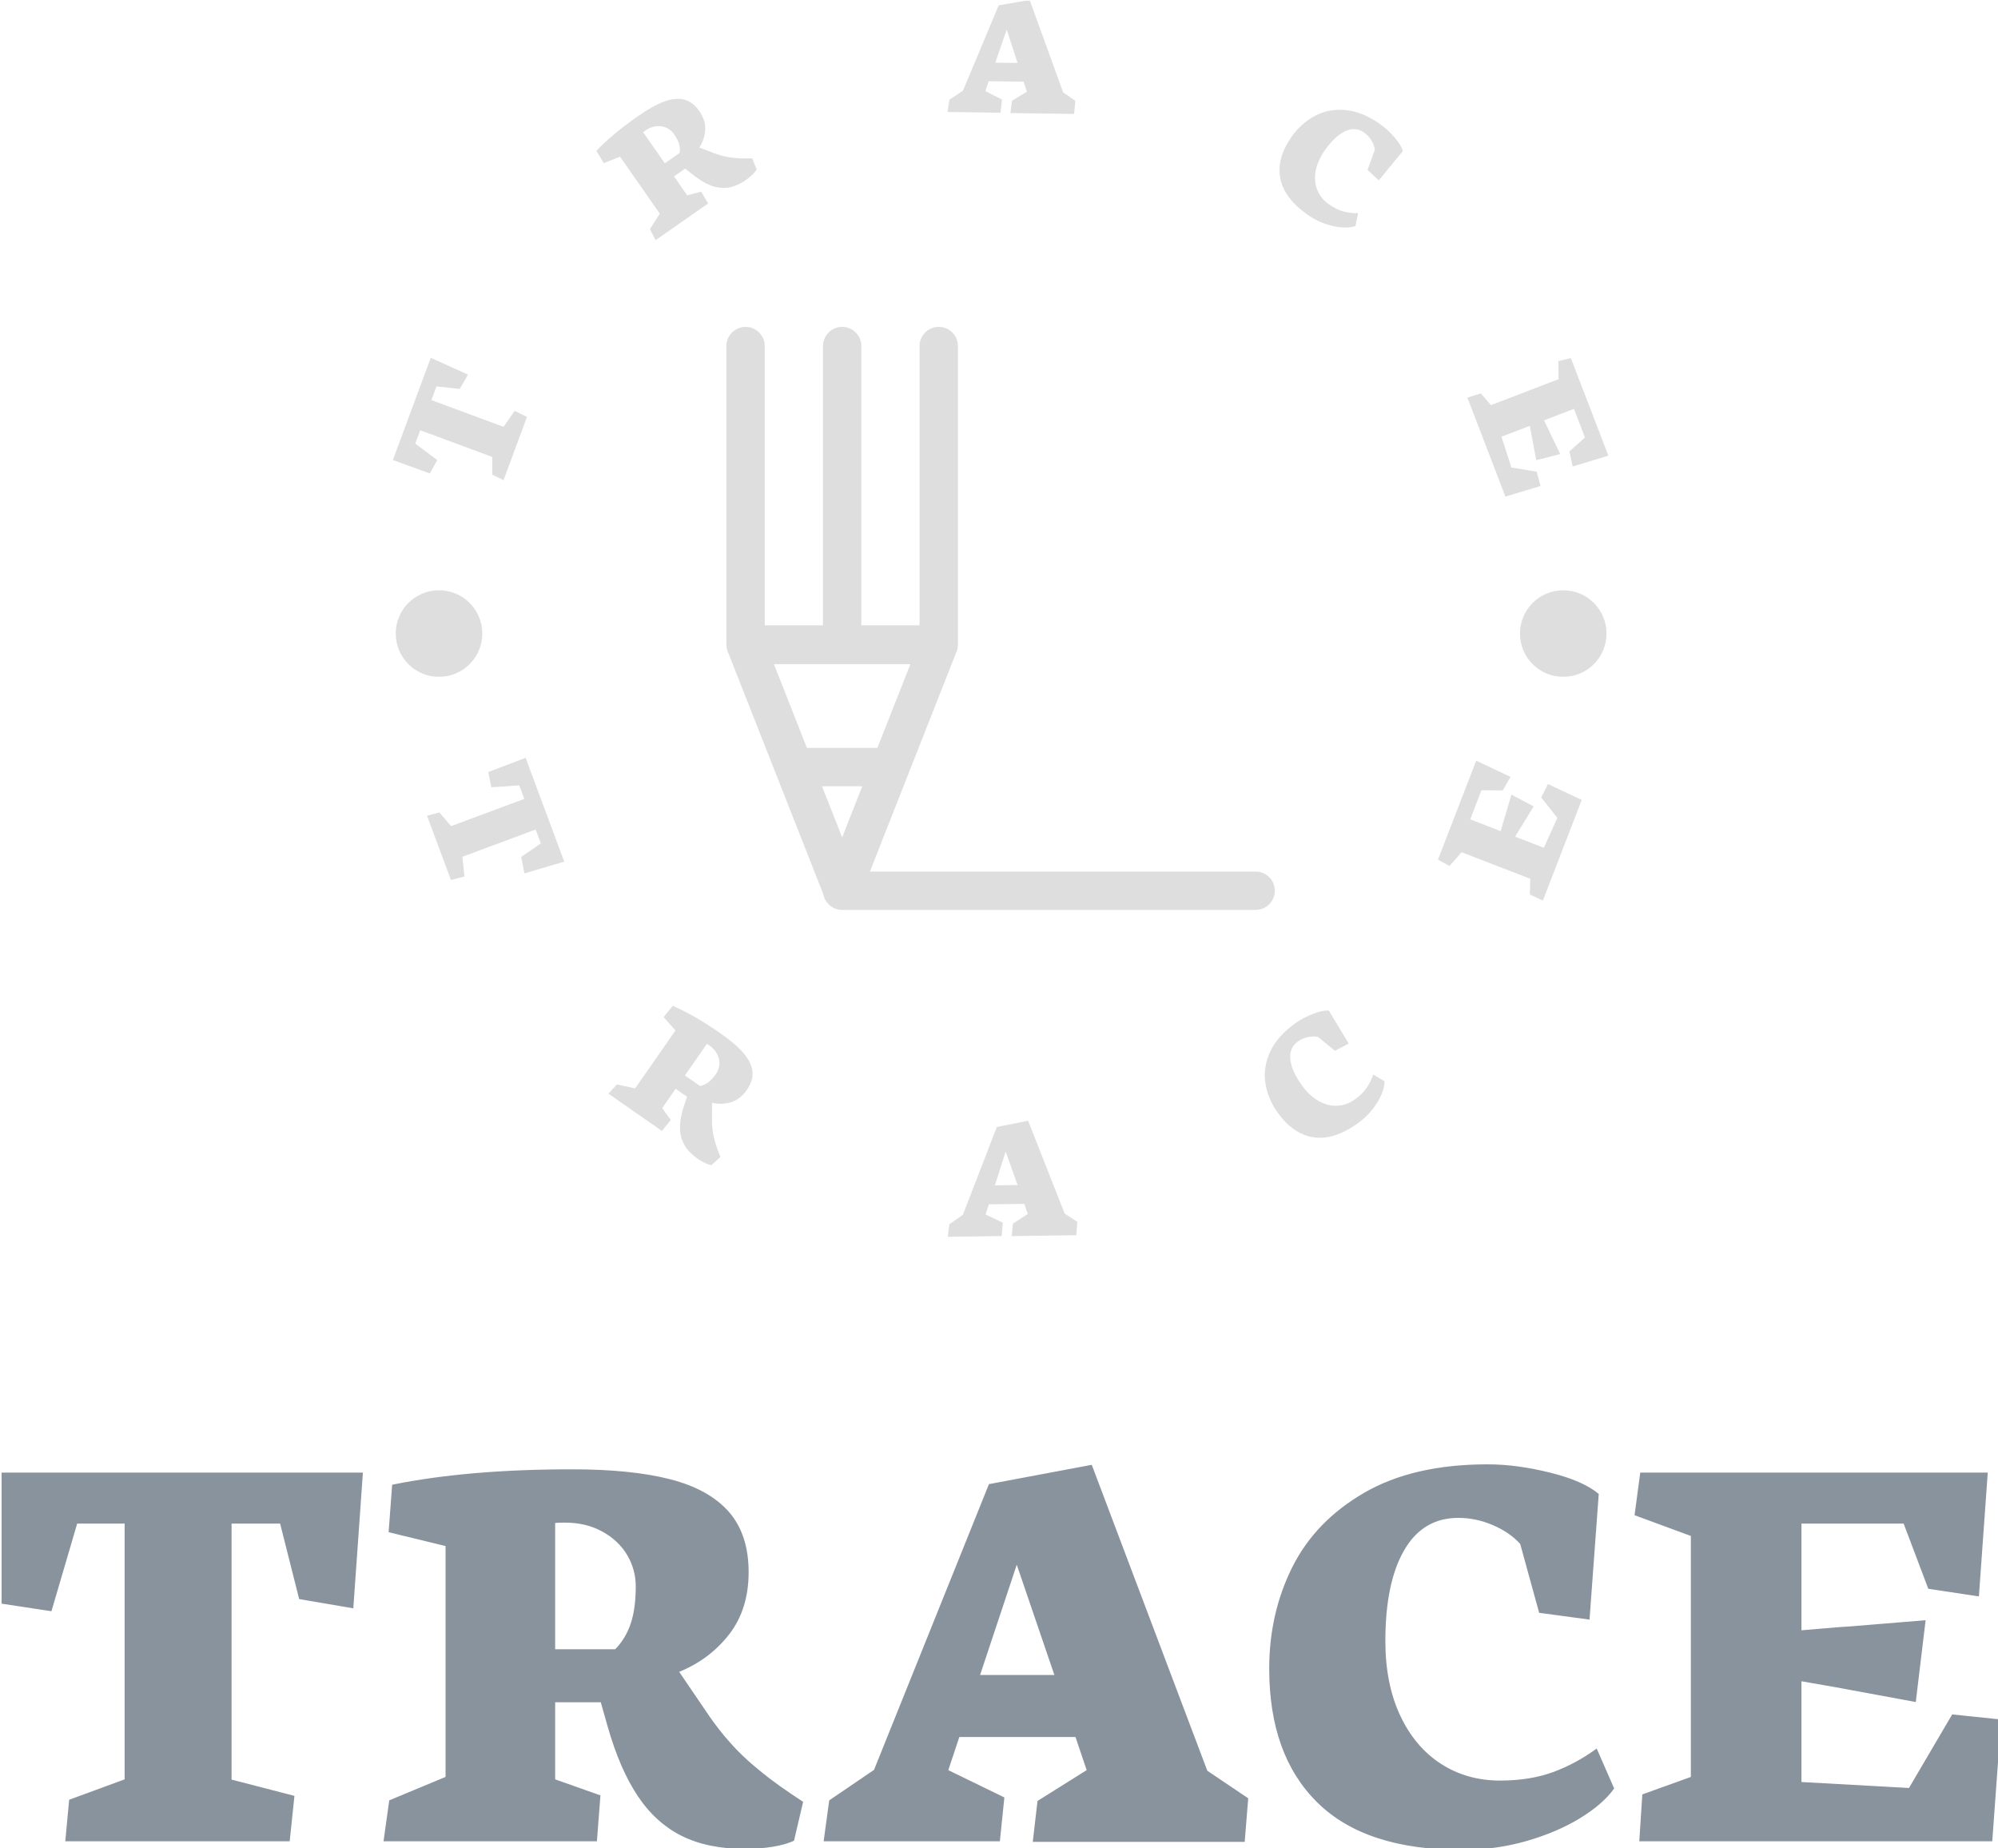 <svg xmlns="http://www.w3.org/2000/svg" version="1.1" xmlns:xlink="http://www.w3.org/1999/xlink" xmlns:svgjs="http://svgjs.dev/svgjs" width="1000" height="925" viewBox="0 0 1000 925"><g transform="matrix(1,0,0,1,0.803,0.374)"><svg viewBox="0 0 267 247" data-background-color="#000000" preserveAspectRatio="xMidYMid meet" height="925" width="1000" xmlns="http://www.w3.org/2000/svg" xmlns:xlink="http://www.w3.org/1999/xlink"><g id="tight-bounds" transform="matrix(1,0,0,1,-0.214,-0.1)"><svg viewBox="0 0 267.429 247.2" height="247.2" width="267.429"><g><svg viewBox="0 0 395.52 365.602" height="247.2" width="267.429"><g transform="matrix(1,0,0,1,0,289.403)"><svg viewBox="0 0 395.52 76.199" height="76.199" width="395.52"><g id="textblocktransform"><svg viewBox="0 0 395.52 76.199" height="76.199" width="395.52" id="textblock"><g><svg viewBox="0 0 395.52 76.199" height="76.199" width="395.52"><g transform="matrix(1,0,0,1,0,0)"><svg width="395.52" viewBox="0.9 -31.05 164.86 31.76" height="76.199" data-palette-color="#89939e"><path d="M0.9-30.37L0.98-19.58 5.13-18.95 7.25-26.17 11.16-26.17 11.16-5.1 6.59-3.42 6.27 0 24.76 0 25.15-3.74 19.97-5.08 19.97-26.17 23.97-26.17 25.54-19.95 30-19.19 30.79-30.37 0.9-30.37ZM50.07 0L50.36-3.78 46.63-5.1 46.63-11.45 50.39-11.45 50.95-9.47Q51.95-5.96 53.42-3.75 54.88-1.54 57.04-0.45 59.2 0.63 62.28 0.63L62.28 0.63Q63.47 0.63 64.57 0.45 65.67 0.27 66.31-0.05L66.31-0.05 67.06-3.25 66.11-3.88Q64.16-5.18 62.51-6.65 60.86-8.13 59.37-10.25L59.37-10.25 56.86-13.94 56.86-13.96Q59.37-14.99 60.97-17.05 62.57-19.12 62.57-22.17L62.57-22.17Q62.57-25.27 60.94-27.14 59.3-29 56.11-29.82 52.93-30.64 48.02-30.64L48.02-30.64Q39.43-30.64 33.2-29.37L33.2-29.37 32.91-25.46 37.6-24.32 37.6-5.3 32.96-3.37 32.49 0 50.07 0ZM46.63-26.22Q46.9-26.25 47.43-26.25L47.43-26.25Q49.17-26.25 50.5-25.52 51.83-24.8 52.55-23.6 53.27-22.39 53.27-21L53.27-21Q53.27-19.14 52.85-17.92 52.44-16.7 51.58-15.82L51.58-15.82 46.63-15.82 46.63-26.22ZM68.75 0L83.27 0 83.64-3.61 79.02-5.86 79.93-8.59 89.5-8.59 90.42-5.86 86.37-3.32 85.98 0.05 103.44 0.05 103.73-3.54 100.36-5.81 90.84-31.01 82.37-29.42 72.9-5.88 69.21-3.37 68.75 0ZM81.64-13.7L84.66-22.78 87.76-13.7 81.64-13.7ZM121.33 0.71Q124.11 0.71 126.66-0.02 129.22-0.76 131.1-1.92 132.98-3.08 133.88-4.35L133.88-4.35 132.44-7.64Q130.75-6.4 128.85-5.7 126.95-5 124.48-5L124.48-5Q121.75-5 119.61-6.38 117.47-7.76 116.25-10.36 115.03-12.96 115.03-16.5L115.03-16.5Q115.03-21.29 116.57-23.96 118.11-26.64 121.04-26.64L121.04-26.64Q122.5-26.64 123.89-26.04 125.29-25.44 126.14-24.49L126.14-24.49 127.7-18.82 131.85-18.26 132.61-28.61Q131.34-29.69 128.59-30.37 125.85-31.05 123.45-31.05L123.45-31.05Q117.33-31.05 113.29-28.71 109.25-26.37 107.35-22.56 105.46-18.75 105.46-14.23L105.46-14.23Q105.46-7.1 109.42-3.2 113.37 0.71 121.33 0.71L121.33 0.71ZM135.56-26.86L140.2-25.15 140.2-5.3 136.2-3.86 135.95 0 165.03 0 165.76-10.03 161.73-10.45 158.17-4.39 149.31-4.88 149.31-13.18 152.07-12.7 158.73-11.47 159.54-18.21 153.33-17.7 152.55-17.65 149.31-17.38 149.31-26.17 157.73-26.17 159.76-20.8 163.93-20.17 164.66-30.37 136.03-30.37 135.56-26.86Z" opacity="1" transform="matrix(1,0,0,1,0,0)" fill="#89939e" class="wordmark-text-0" data-fill-palette-color="primary" id="text-0"></path></svg></g></svg></g></svg></g></svg></g><g transform="matrix(1,0,0,1,75.544,0)"><svg viewBox="0 0 244.431 244.431" height="244.431" width="244.431"><g><svg viewBox="0 0 244.431 244.431" height="244.431" width="244.431"><g transform="matrix(1,0,0,1,68.016,64.603)"><svg viewBox="0 0 108.4 115.226" height="115.226" width="108.4"><g><svg xmlns="http://www.w3.org/2000/svg" xmlns:xlink="http://www.w3.org/1999/xlink" version="1.1" x="0" y="0" viewBox="14.396 12.1 60.539 64.351" enable-background="new 0 0 90 90" xml:space="preserve" height="115.226" width="108.4" class="icon-z$-0" data-fill-palette-color="accent" id="z$-0"><path fill="#dedede" d="M72.817 72.218h-42.58l9.468-24.03c0.117-0.224 0.193-0.47 0.224-0.73 0.003-0.024 0.004-0.048 0.008-0.072 0.004-0.057 0.017-0.113 0.017-0.172V14.217c0-1.169-0.948-2.117-2.117-2.117s-2.117 0.948-2.117 2.117v30.822h-6.428V14.217c0-1.169-0.947-2.117-2.117-2.117-1.169 0-2.116 0.948-2.116 2.117v30.821h-6.43V14.218c0-1.169-0.948-2.117-2.117-2.117s-2.116 0.948-2.116 2.117v32.995c0 0.059 0.013 0.115 0.018 0.172 0.002 0.024 0.004 0.048 0.007 0.072 0.03 0.261 0.106 0.507 0.224 0.73L25.096 74.72c0.182 0.984 1.041 1.731 2.078 1.731h45.644c1.169 0 2.117-0.947 2.117-2.117C74.935 73.165 73.986 72.218 72.817 72.218zM34.705 49.33l-3.642 9.24h-7.779l-3.641-9.24H34.705zM29.396 62.804l-2.223 5.64-2.223-5.64H29.396z" data-fill-palette-color="accent"></path></svg></g></svg></g><g><path d="M2.091 90.917l7.307 2.654 1.472-2.651-4.35-3.242 0.979-2.643 14.242 5.276-0.008 3.503 2.235 1.073 4.627-12.49-2.433-1.2-2.194 3.162-14.262-5.283 1.003-2.708 4.6 0.499 1.624-2.83-7.358-3.322z" fill="#dedede" data-fill-palette-color="accent"></path><path d="M64.409 40.216l-1.389-2.357-2.747 0.759-2.619-3.753 2.221-1.55 1.154 0.938c1.358 1.108 2.631 1.897 3.82 2.367 1.18 0.469 2.344 0.619 3.494 0.45 1.153-0.163 2.337-0.667 3.549-1.513v0c0.47-0.328 0.899-0.68 1.287-1.056 0.378-0.378 0.649-0.717 0.813-1.017v0l-0.873-2.194-0.82 0.012c-1.125 0.029-2.216-0.022-3.274-0.153-1.058-0.131-2.174-0.409-3.347-0.833v0l-3.004-1.146-0.012-0.016c0.707-1.094 1.095-2.267 1.165-3.517 0.06-1.252-0.33-2.482-1.172-3.69v0c-0.85-1.218-1.854-1.972-3.014-2.26-1.159-0.288-2.48-0.155-3.961 0.4-1.482 0.554-3.189 1.506-5.124 2.855v0c-3.388 2.363-6.133 4.651-8.235 6.865v0l1.44 2.431 3.239-1.26 7.849 11.253-1.951 3.054 1.119 2.18zM51.56 26.128c0.096-0.083 0.251-0.199 0.464-0.348v0c0.683-0.476 1.386-0.755 2.109-0.837 0.723-0.082 1.392 0.016 2.007 0.293 0.62 0.283 1.12 0.697 1.501 1.243v0c0.511 0.732 0.852 1.396 1.024 1.991 0.171 0.595 0.208 1.183 0.109 1.764v0l-2.926 2.041z" fill="#dedede" data-fill-palette-color="accent"></path><path d="M111.728 22.135l10.472 0.142 0.295-2.604-3.295-1.664 0.676-1.959 6.894 0.093 0.643 1.978-2.943 1.789-0.313 2.434 12.58 0.171 0.245-2.585-2.406-1.672-6.617-18.258-6.121 1.056-7.065 16.873-2.682 1.782zM121.155 12.389l2.267-6.524 2.149 6.585z" fill="#dedede" data-fill-palette-color="accent"></path><path d="M182.859 42.417c1.093 0.774 2.241 1.371 3.446 1.792 1.204 0.42 2.336 0.667 3.395 0.74 1.063 0.067 1.948-0.024 2.655-0.274v0l0.521-2.534c-1.006 0.014-1.979-0.104-2.92-0.354-0.937-0.256-1.89-0.726-2.858-1.412v0c-1.076-0.762-1.84-1.712-2.292-2.849-0.456-1.131-0.561-2.377-0.316-3.738 0.242-1.355 0.856-2.729 1.842-4.12v0c1.329-1.875 2.666-3.124 4.013-3.746 1.347-0.622 2.593-0.526 3.74 0.286v0c0.576 0.408 1.053 0.922 1.431 1.541 0.383 0.623 0.608 1.239 0.674 1.849v0l-1.441 3.988 2.215 2.059 4.756-5.779c-0.198-0.769-0.741-1.668-1.629-2.697-0.889-1.038-1.801-1.888-2.736-2.551v0c-2.403-1.702-4.723-2.656-6.961-2.862-2.238-0.206-4.256 0.177-6.055 1.148-1.804 0.967-3.333 2.337-4.589 4.109v0c-1.979 2.794-2.735 5.508-2.266 8.143 0.463 2.63 2.255 5.051 5.375 7.261z" fill="#dedede" data-fill-palette-color="accent"></path><path d="M232.456 71.37l0.044 3.569-13.358 5.132-2.006-2.324-2.657 0.829 7.517 19.57 6.944-2.1-0.763-2.822-4.998-0.831-1.963-6.086 5.588-2.147 0.386 1.982 0.903 4.802 4.741-1.2-1.95-4.047-0.229-0.511-1.025-2.111 5.914-2.272 2.175 5.662-3.083 2.758 0.649 2.972 7.056-2.142-7.407-19.282z" fill="#dedede" data-fill-palette-color="accent"></path><path d="M28.327 149.771l-7.387 2.814 0.62 3.01 5.507-0.386 0.997 2.678-14.469 5.386-2.319-2.708-2.431 0.659 4.723 12.69 2.667-0.684-0.407-3.9 14.488-5.393 1.025 2.753-3.883 2.661 0.629 3.263 7.878-2.324z" fill="#dedede" data-fill-palette-color="accent"></path><path d="M55.265 223.507l1.754-2.151-1.693-2.361 2.656-3.813 2.263 1.577-0.492 1.423c-0.579 1.683-0.882 3.173-0.909 4.469-0.032 1.293 0.235 2.461 0.8 3.504 0.559 1.039 1.457 1.988 2.692 2.849v0c0.476 0.331 0.961 0.613 1.457 0.844 0.487 0.234 0.904 0.374 1.253 0.422v0l1.787-1.605-0.297-0.779c-0.429-1.062-0.765-2.119-1.006-3.172-0.25-1.051-0.376-2.21-0.378-3.479v0l0.025-3.27 0.011-0.017c1.297 0.294 2.553 0.251 3.767-0.128 1.218-0.386 2.252-1.188 3.101-2.407v0c0.868-1.246 1.235-2.473 1.1-3.678-0.138-1.2-0.73-2.408-1.775-3.624-1.051-1.219-2.56-2.514-4.528-3.884v0c-3.444-2.398-6.59-4.212-9.437-5.439v0l-1.813 2.22 2.341 2.653-7.966 11.439-3.594-0.785-1.689 1.831zM64.166 206.302c0.117 0.065 0.282 0.172 0.495 0.32v0c0.694 0.483 1.208 1.057 1.543 1.72 0.332 0.654 0.474 1.325 0.425 2.013-0.049 0.688-0.268 1.311-0.657 1.868v0c-0.518 0.743-1.028 1.301-1.53 1.674-0.512 0.374-1.059 0.618-1.642 0.732v0l-2.985-2.079z" fill="#dedede" data-fill-palette-color="accent"></path><path d="M111.782 244.431l10.641-0.147 0.233-2.651-3.41-1.602 0.642-2.008 7.004-0.097 0.707 1.989-2.941 1.91-0.246 2.472 12.78-0.177 0.183-2.641-2.491-1.624-7.229-18.359-6.189 1.245-6.706 17.342-2.672 1.876zM121.086 234.269l2.126-6.685 2.36 6.623z" fill="#dedede" data-fill-palette-color="accent"></path><path d="M192.757 222.046c1.109-0.785 2.069-1.684 2.878-2.697 0.813-1.008 1.429-2.011 1.849-3.009 0.423-0.993 0.636-1.87 0.637-2.63v0l-2.255-1.354c-0.319 0.968-0.761 1.86-1.326 2.676-0.56 0.812-1.332 1.566-2.316 2.263v0c-1.093 0.773-2.258 1.185-3.496 1.237-1.242 0.055-2.473-0.266-3.692-0.963-1.22-0.687-2.331-1.738-3.331-3.151v0c-1.35-1.909-2.095-3.614-2.235-5.115-0.14-1.501 0.373-2.663 1.537-3.486v0c0.587-0.416 1.243-0.7 1.967-0.853 0.724-0.153 1.392-0.161 2.004-0.022v0l3.325 2.728 2.716-1.42-3.923-6.515c-0.81-0.072-1.86 0.145-3.151 0.65-1.285 0.501-2.404 1.089-3.356 1.762v0c-2.447 1.731-4.145 3.634-5.093 5.708-0.948 2.074-1.263 4.137-0.946 6.19 0.318 2.052 1.113 3.978 2.387 5.778v0c2.012 2.844 4.359 4.489 7.04 4.934 2.678 0.44 5.604-0.464 8.78-2.711z" fill="#dedede" data-fill-palette-color="accent"></path><path d="M210.947 171.15l2.389-2.719 13.572 5.241-0.079 3.118 2.573 1.187 7.675-19.874-6.667-3.153-1.341 2.642 3.195 4.041-2.671 5.92-5.677-2.192 1.062-1.754 2.6-4.234-4.393-2.328-1.293 4.374-0.168 0.546-0.67 2.291-6.013-2.322 2.221-5.752 4.209 0.03 1.54-2.684-6.791-3.19-7.556 19.567z" fill="#dedede" data-fill-palette-color="accent"></path><path d="M2.657 125.21c0-4.724 3.83-8.554 8.555-8.554 4.724 0 8.554 3.83 8.554 8.554 0 4.724-3.83 8.554-8.554 8.555-4.724 0-8.554-3.83-8.555-8.555z" fill="#dedede" data-fill-palette-color="accent"></path><path d="M224.873 125.21c0-4.724 3.83-8.554 8.554-8.554 4.724 0 8.554 3.83 8.554 8.554 0 4.724-3.83 8.554-8.554 8.555-4.724 0-8.554-3.83-8.554-8.555z" fill="#dedede" data-fill-palette-color="accent"></path></g></svg></g></svg></g><g></g></svg></g><defs></defs></svg><rect width="267.429" height="247.2" fill="none" stroke="none" visibility="hidden"></rect></g></svg></g></svg>